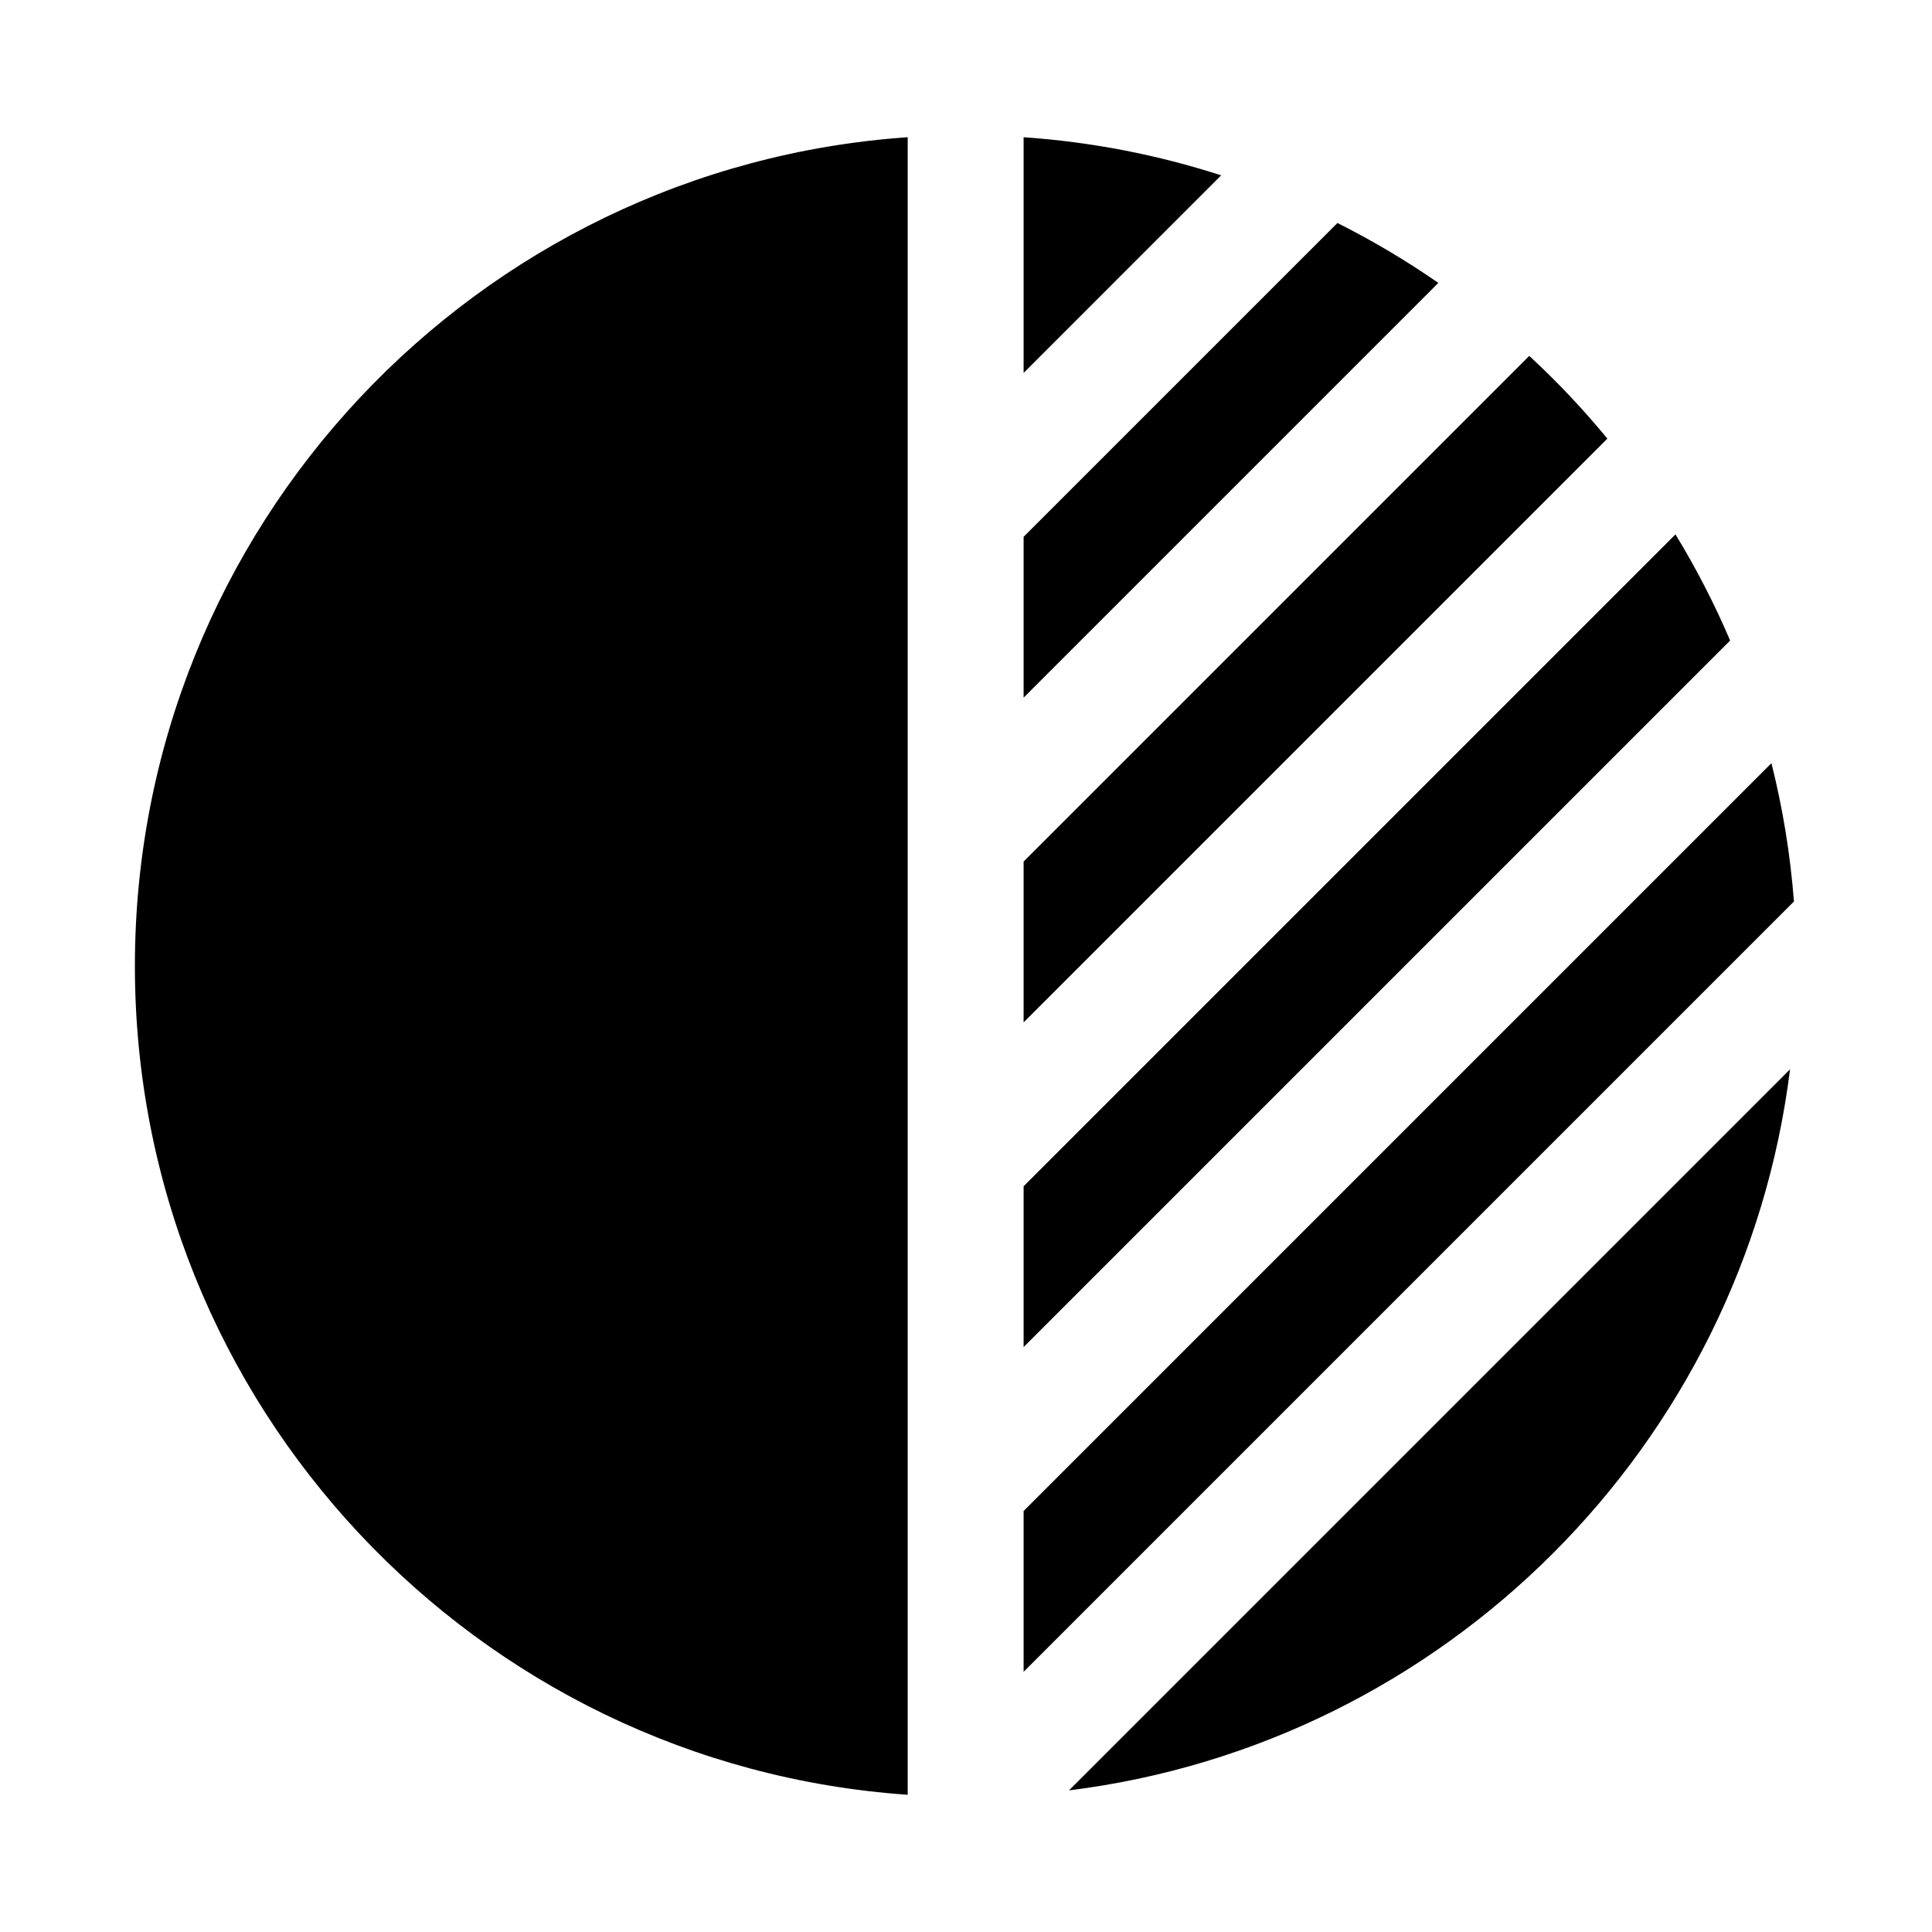 <?xml version="1.0" encoding="UTF-8" standalone="no"?>
<!DOCTYPE svg PUBLIC "-//W3C//DTD SVG 1.1//EN" "http://www.w3.org/Graphics/SVG/1.1/DTD/svg11.dtd">
<svg width="100%" height="100%" viewBox="0 0 24 24" version="1.1" xmlns="http://www.w3.org/2000/svg" xmlns:xlink="http://www.w3.org/1999/xlink" xml:space="preserve" xmlns:serif="http://www.serif.com/" style="fill-rule:evenodd;clip-rule:evenodd;stroke-linejoin:round;stroke-miterlimit:2;">
    <g transform="matrix(0.048,0,0,0.048,0,0)">
        <path d="M234.911,35.516L234.911,464.484C123.234,456.771 34.911,363.619 34.911,250C34.911,136.381 123.234,43.229 234.911,35.516ZM463.261,276.739L276.65,463.35C373.951,451.258 451.168,374.041 463.261,276.739ZM458.447,197.513C461.358,209.094 463.328,221.054 464.271,233.303L264.911,432.663L264.911,391.049L458.447,197.513ZM433.616,138.304C438.961,147.07 443.696,156.248 447.76,165.773L264.911,348.623L264.911,307.009L433.616,138.304ZM395.775,92.105C402.988,98.771 409.743,105.925 415.984,113.509L264.911,264.583L264.911,222.969L395.775,92.105ZM346.129,57.711C355.219,62.272 363.941,67.459 372.239,73.215L264.911,180.543L264.911,138.929L346.129,57.711ZM264.911,35.516C282.623,36.739 299.747,40.112 316.036,45.377L264.911,96.503L264.911,35.516Z"/>
    </g>
</svg>
